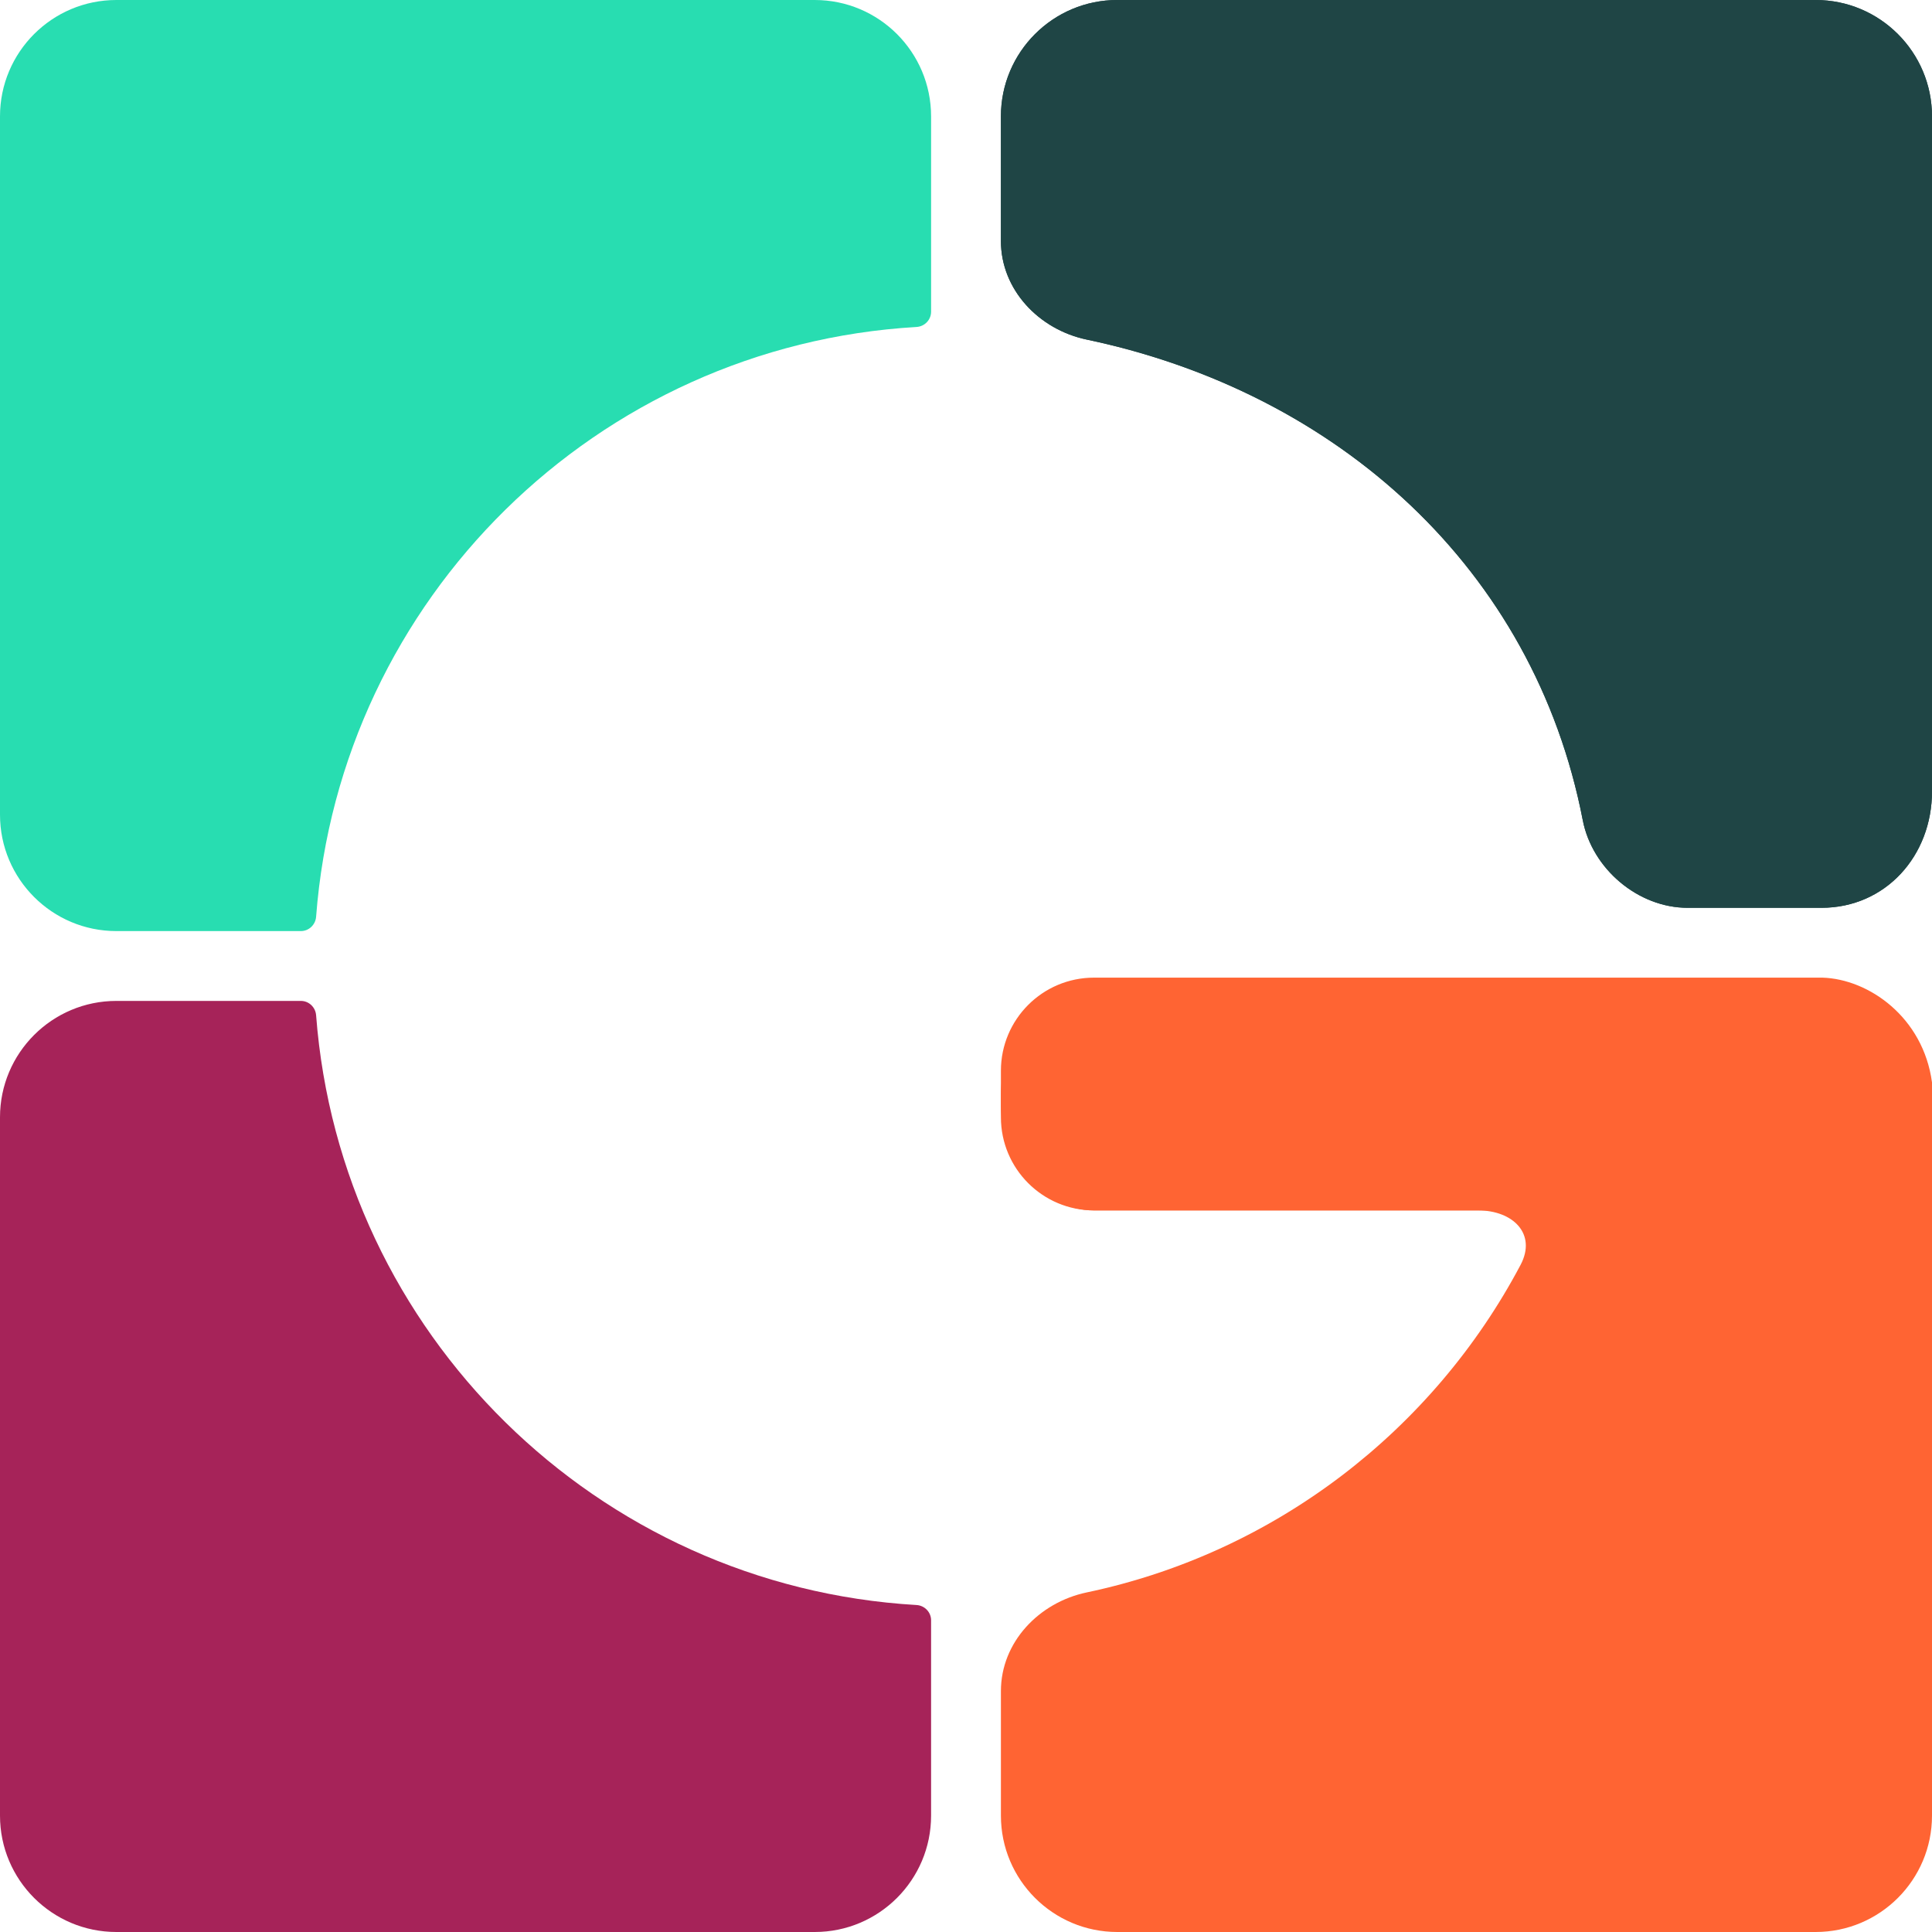 <svg width="512" height="512" viewBox="0 0 512 512" fill="none" xmlns="http://www.w3.org/2000/svg">
<path d="M447.229 240.578C434.116 240.578 421.948 230.258 419.455 217.384C406.518 150.594 354.401 103.95 287.982 89.99C275.318 87.328 265.253 76.779 265.253 63.838V30.843C265.253 13.809 279.062 0 296.096 0H481.157C498.191 0 512 13.809 512 30.843V209.735C512 226.769 499.73 240.578 482.696 240.578H447.229Z" fill="#1F4545"/>
<path d="M447.229 240.578C434.116 240.578 421.948 230.258 419.455 217.384C406.518 150.594 354.401 103.95 287.982 89.99C275.318 87.328 265.253 76.779 265.253 63.838V30.843C265.253 13.809 279.062 0 296.096 0H481.157C498.191 0 512 13.809 512 30.843V209.735C512 226.769 499.73 240.578 482.696 240.578H447.229Z" fill="#1F4545"/>
<path d="M30.843 0C13.809 0 0 13.809 0 30.843V215.904C0 232.938 13.809 246.747 30.843 246.747H79.734C81.86 246.747 83.61 245.074 83.771 242.954C90.182 158.665 158.19 91.594 242.881 86.653C245.031 86.528 246.747 84.766 246.747 82.612V30.843C246.747 13.809 232.938 0 215.904 0H30.843Z" fill="#28DDB1"/>
<path d="M79.734 265.253C81.86 265.253 83.61 266.926 83.771 269.046C90.182 353.335 158.19 420.406 242.881 425.347C245.031 425.472 246.747 427.235 246.747 429.388V481.157C246.747 498.191 232.938 512 215.904 512H30.843C13.809 512 0 498.191 0 481.157V296.096C0 279.062 13.809 265.253 30.843 265.253H79.734Z" fill="#A62359"/>
<path d="M265.253 448.162C265.253 435.221 275.318 424.672 287.983 422.01C337.919 411.514 379.771 379.056 402.966 335.207C407.3 327.013 400.981 320.771 391.711 320.771H289.928C276.3 320.771 265.253 306.64 265.253 293.012V289.928C265.253 276.3 276.286 265.253 289.913 265.253C328.302 265.253 400.239 265.253 422.306 265.253H481.157C498.191 265.253 512 279.062 512 296.096V481.157C512 498.191 498.191 512 481.157 512H296.096C279.062 512 265.253 498.191 265.253 481.157V448.162Z" fill="#FF6433"/>
<path d="M265.253 283.759C265.253 270.132 276.3 259.084 289.928 259.084H482.955C495.275 259.462 509.668 269.591 512 286.843V302.265C512 312.486 503.715 320.771 493.494 320.771H289.928C276.3 320.771 265.253 309.724 265.253 296.096V283.759Z" fill="#FF6433"/>
</svg>
